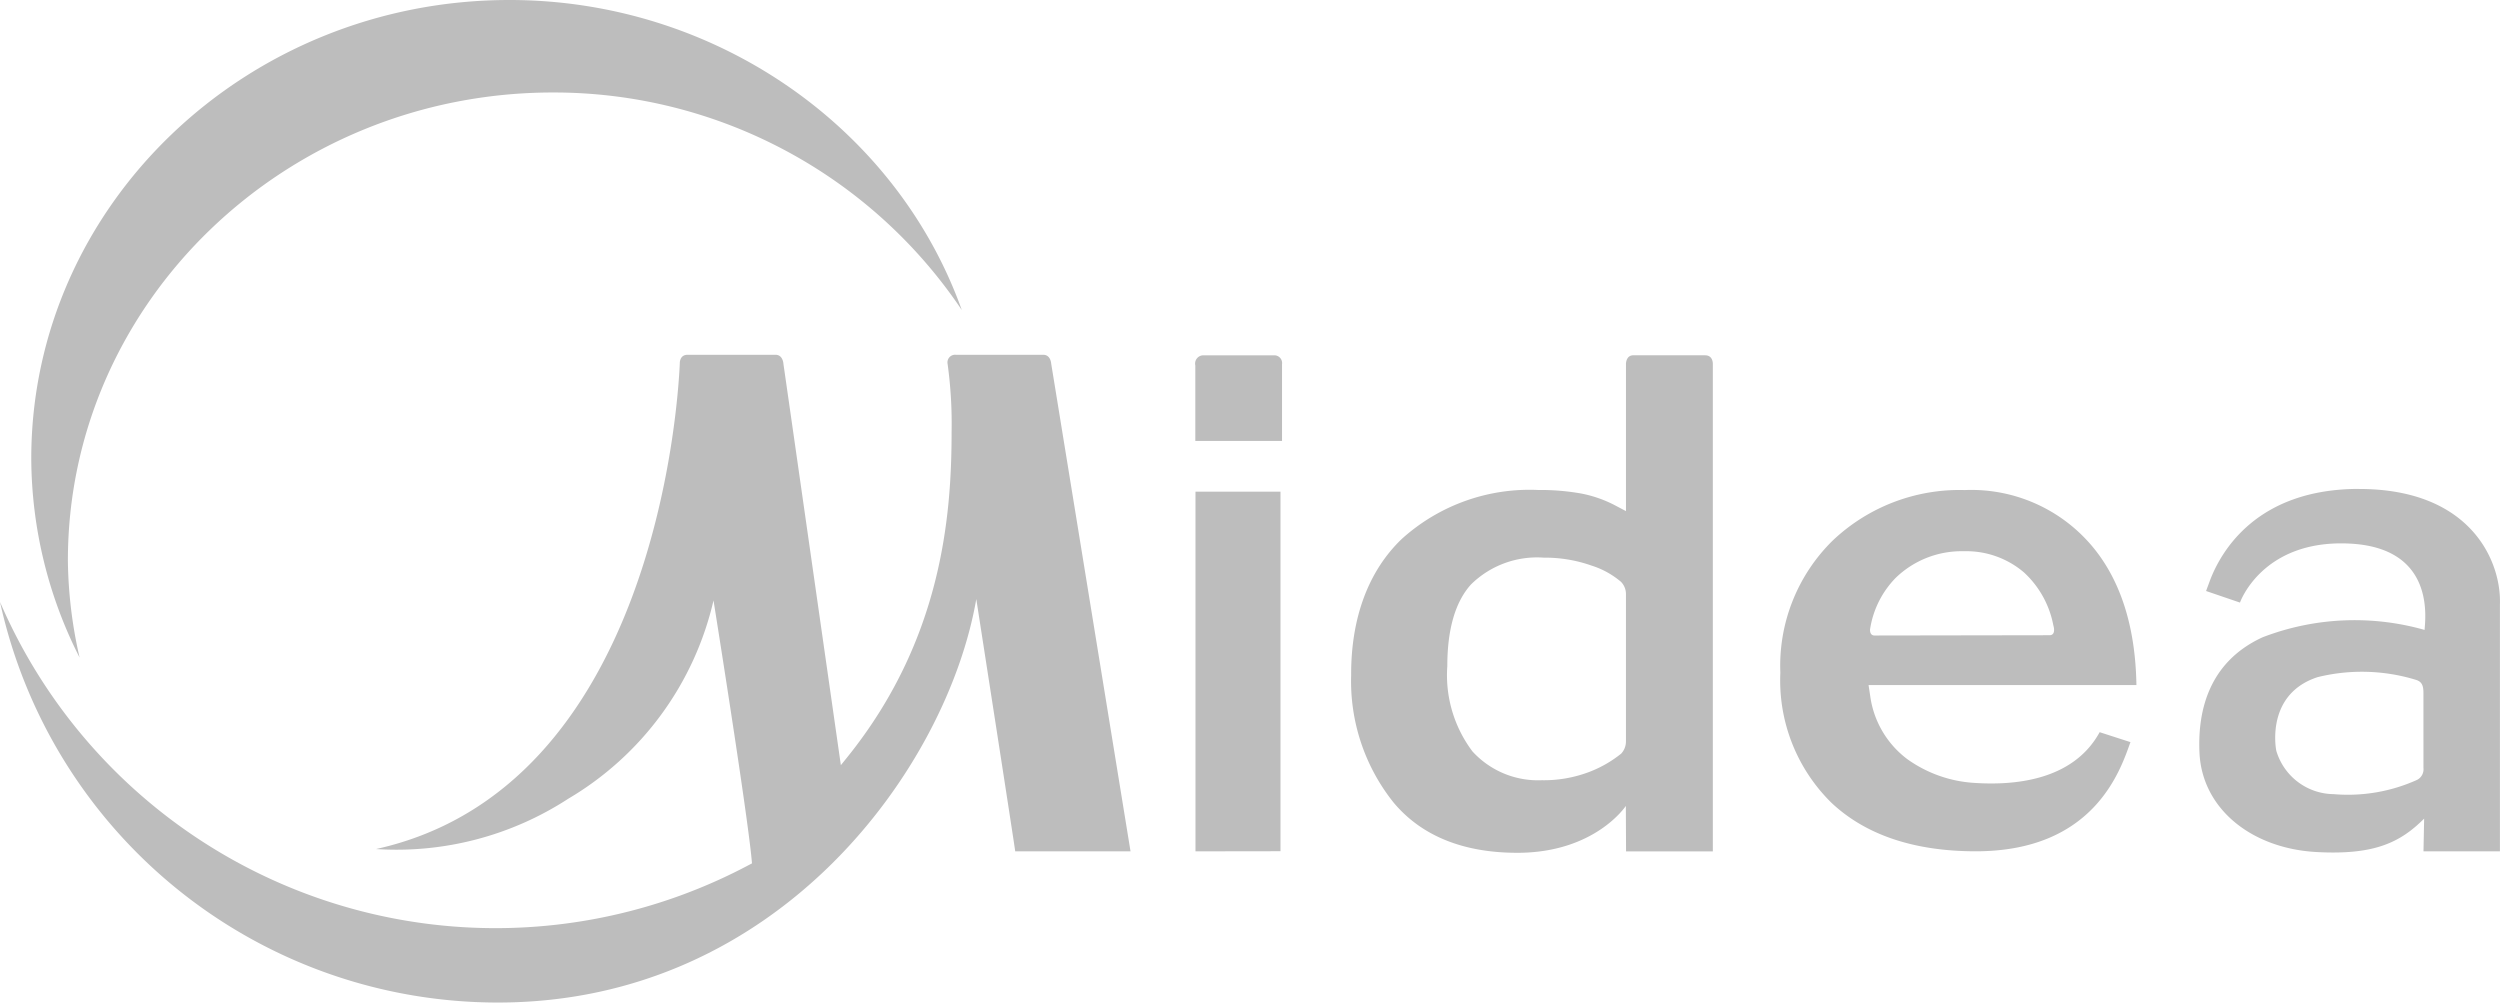 <svg xmlns="http://www.w3.org/2000/svg" width="158" height="63.359" viewBox="0 0 158 63.359"><path d="M102.456 47.631a7.453 7.453 0 01-1.992 1.146 8.05 8.05 0 01-3.03.533 5.607 5.607 0 01-4.376-1.822 8.016 8.016 0 01-1.588-5.39c0-2.329.507-4.07 1.5-5.163a5.942 5.942 0 014.6-1.691 8.783 8.783 0 013.012.5 5.363 5.363 0 011.864 1.027 1.1 1.1 0 01.314.772v9.31a1.134 1.134 0 01-.3.775m5.305-25.174h-4.541c-.456 0-.463.528-.463.528v9.32l-.649-.342a7.789 7.789 0 00-2.193-.772 14.719 14.719 0 00-2.708-.221 12.039 12.039 0 00-8.618 3.094c-2.111 2.021-3.218 5-3.2 8.618a12.277 12.277 0 002.69 8.052c1.763 2.1 4.394 3.166 7.815 3.166 4.911 0 6.855-2.963 6.855-2.963l.013 2.873h5.485V23.002s.023-.546-.481-.546m-27.241 0h-4.444a.524.524 0 00-.541.641v4.772h5.48v-4.844a.492.492 0 00-.51-.569m72.648 26.075a.751.751 0 01-.407.759 10.635 10.635 0 01-5.272.9 3.821 3.821 0 01-3.619-2.736c-.062-.288-.6-3.614 2.61-4.659a11.684 11.684 0 016.167.157c.414.113.52.353.52.844zm-4.067-17.632c-6.438 0-8.705 3.9-9.421 5.776l-.25.677 2.142.731s1.385-3.959 6.842-3.732c5.516.224 4.87 4.739 4.826 5.46a16.178 16.178 0 00-10.232.463c-3.557 1.627-4.106 4.9-3.995 7.3.165 3.549 3.3 6.046 7.377 6.273 3.66.206 5.308-.595 6.821-2.111l-.041 2.067h4.831v-15.6c.1-2.69-1.8-7.3-8.9-7.3m-30.636 9.261c-.255-.008-.278-.257-.273-.381a5.923 5.923 0 011.624-3.264 5.987 5.987 0 014.3-1.681 5.609 5.609 0 013.807 1.341 6.076 6.076 0 011.853 3.339c.051.162.142.628-.239.628zm13.637-5.792a9.974 9.974 0 00-7.925-3.4 11.64 11.64 0 00-8.353 3.2 11.088 11.088 0 00-3.3 8.353 10.833 10.833 0 003.233 8.214c2.162 2.034 5.233 3.063 9.117 3.063 7.524 0 9.158-5.184 9.776-6.9l-1.946-.628c-1.732 3.164-5.622 3.354-7.892 3.207a8.126 8.126 0 01-4.26-1.5 5.993 5.993 0 01-2.347-3.984l-.106-.7h16.929c-.062-3.748-1.032-6.757-2.927-8.927M4.291 35.421c0-16.309 13.756-29.576 30.662-29.576a31.055 31.055 0 0125.832 13.749C56.633 7.983 45.138 0 32.2 0 15.533 0 1.976 13 1.976 28.981a27.958 27.958 0 003.055 12.577 28.539 28.539 0 01-.741-6.136m61.64-13h-5.519a.483.483 0 00-.525.561 27.692 27.692 0 01.255 4.322c0 5.4-.651 13.164-6.579 20.533l-.42.52s-3.555-24.865-3.629-25.357c0 0-.021-.579-.5-.579h-5.558c-.525 0-.492.556-.492.556-.129 2.875-1.732 26.816-19.2 30.682a19.906 19.906 0 0012.157-3.184 19.684 19.684 0 009.174-12.528s2.134 13.349 2.414 16.417l.018.2-.172.09A34.1 34.1 0 01.002 38.045a32.2 32.2 0 0031.47 25.315c17.812 0 28.4-14.909 30.229-25.5 0 0 2.4 15.442 2.461 15.946h7.287c-.108-.664-4.934-30.34-5.014-30.824 0 0-.026-.559-.5-.559m9.619 8.651v22.731l5.372-.008V31.073z" fill="#bdbdbd"/></svg>